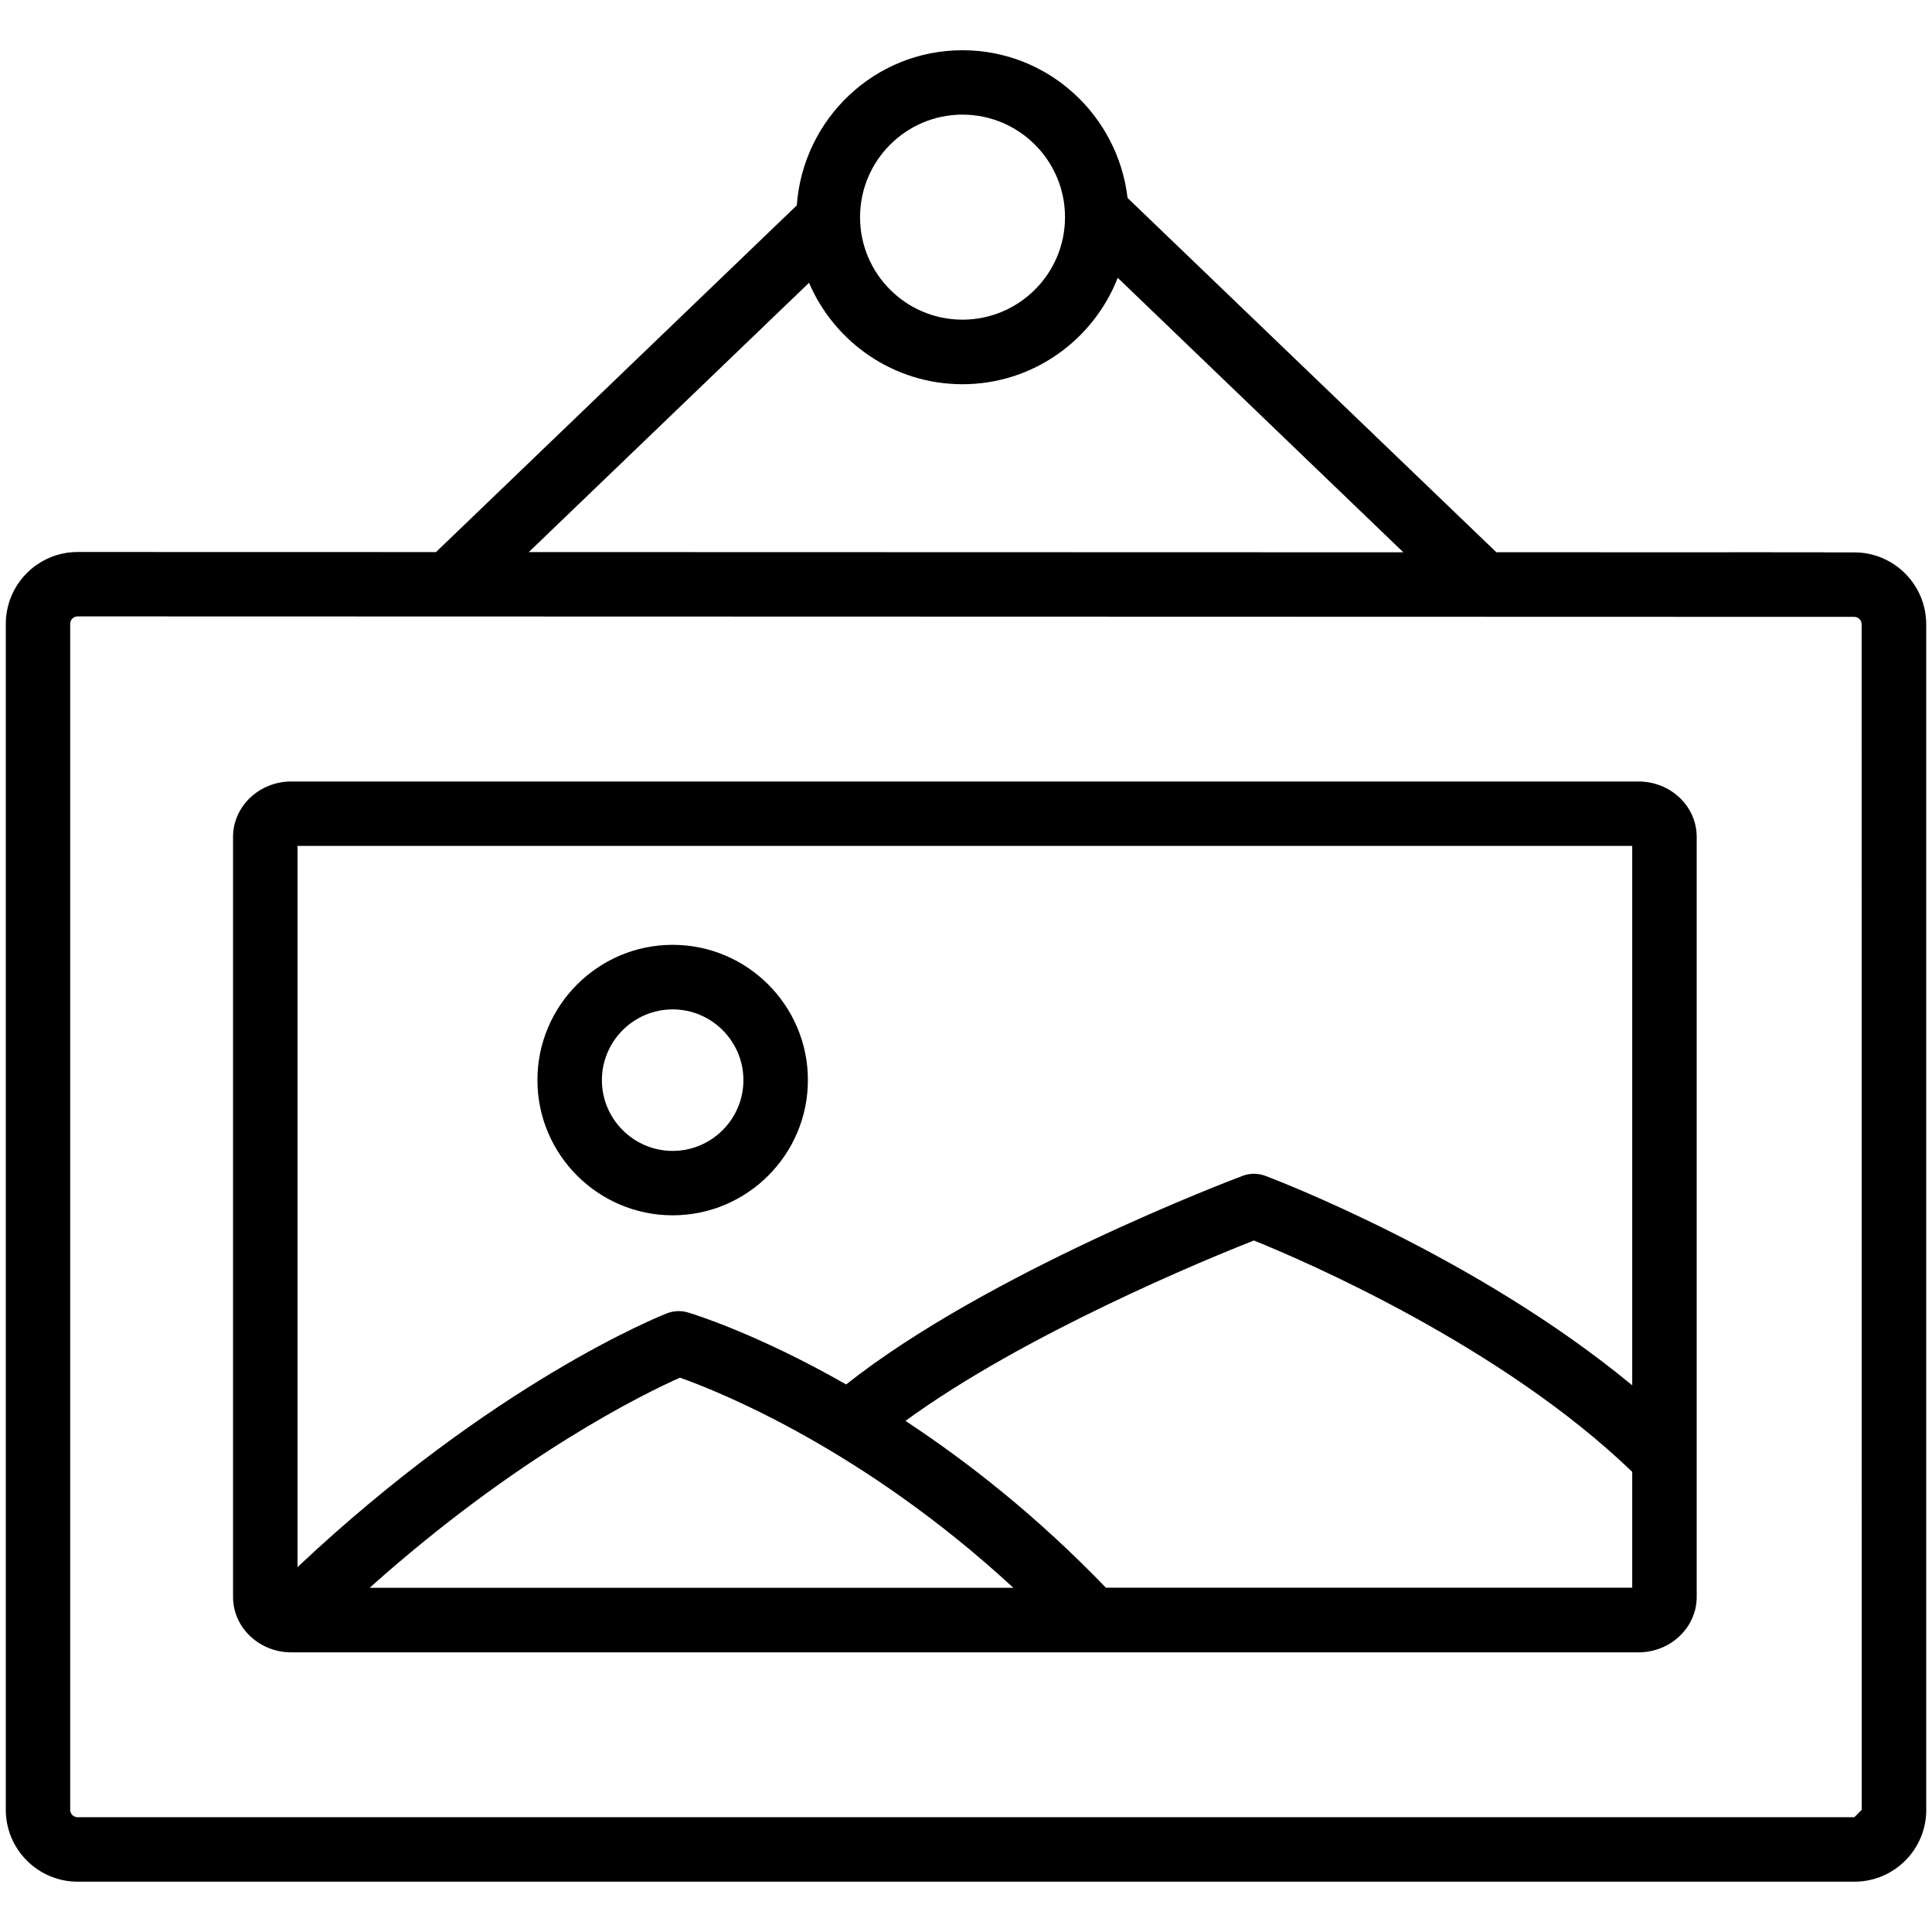 <?xml version="1.0" encoding="UTF-8"?>
<svg width="1200pt" height="1200pt" version="1.1" viewBox="0 0 1200 1200" xmlns="http://www.w3.org/2000/svg">
 <g>
  <path d="m1017.7 485.4h-836.8c-19.898 0-36.148 15.449-36.148 34.352v472.2c0 18.898 16.199 34.352 36.148 34.352h836.8c19.898 0 36.148-15.449 36.148-34.352v-472.2c0.004-18.949-16.199-34.352-36.148-34.352zm-3.898 40v335.05c-97.051-80.398-222.05-127.9-227.95-130.15-4.602-1.648-9.551-1.699-14.051 0.051-6.5 2.398-158.35 60-246.25 129.55-55.75-31.801-95.449-43.898-98.398-44.75-4.051-1.199-8.699-1.051-12.801 0.551-4.5 1.75-107.65 42.949-229.55 157.65v-447.95zm-384.4 460.8h-399.8c91.848-82.199 170.4-120.6 192.75-130.5 24.5 8.652 114.15 44.652 207.05 130.5zm57.551 0c-42.898-44.551-86-78.301-124.55-103.65 73.648-53.852 187.05-100.5 216.4-112.05 30.449 12.25 153.65 65.199 235 143.7v71.949h-326.85z"/>
  <path d="m417.8 754.85c46.301 0 84-37.699 84-84 0-46.301-37.699-84-84-84s-84 37.699-84 84c0 46.297 37.75 84 84 84zm0-127.9c24.199 0 43.949 19.75 43.949 43.949 0 24.199-19.75 43.949-43.949 43.949s-43.949-19.75-43.949-43.949c0-24.199 19.75-43.949 43.949-43.949z"/>
  <path d="m1196.4 1124.1v-736.35c0-24.602-20-44.648-44.602-44.648h-18.148c-0.352 0-0.699-0.051-1.051-0.051l-57.949-0.051h-0.051c-0.398 0-0.801 0.051-1.199 0.051l-144-0.051-229.05-220.05c-6.051-51.5-49.449-91.75-102.55-91.75-54.602 0-99 42.602-102.9 96.352l-224.1 215.35-222.55-0.051c-24.602 0-44.648 20-44.648 44.648v736.6c0 24.602 20 44.648 44.648 44.648h1103.6c11.898 0 23.148-4.699 31.602-13.148 8.398-8.449 12.996-19.699 12.996-31.5zm-598.6-1052.9c35.148 0 63.699 28.551 63.699 63.699 0 35.102-28.551 63.648-63.699 63.648-35.102 0-63.602-28.551-63.602-63.648 0-35.098 28.5-63.699 63.602-63.699zm-95.301 104.45c15.852 37 52.602 63 95.301 63 43.898 0 81.352-27.5 96.449-66.102l177.4 170.5-543.2-0.148zm653.85 948.45-4.551 4.602h-1103.6c-2.551 0-4.602-2.051-4.602-4.602v-736.65c0-2.551 2.051-4.602 4.602-4.602l1103.5 0.301c2.551 0 4.602 2.051 4.602 4.602z"/>
 </g>
</svg>
